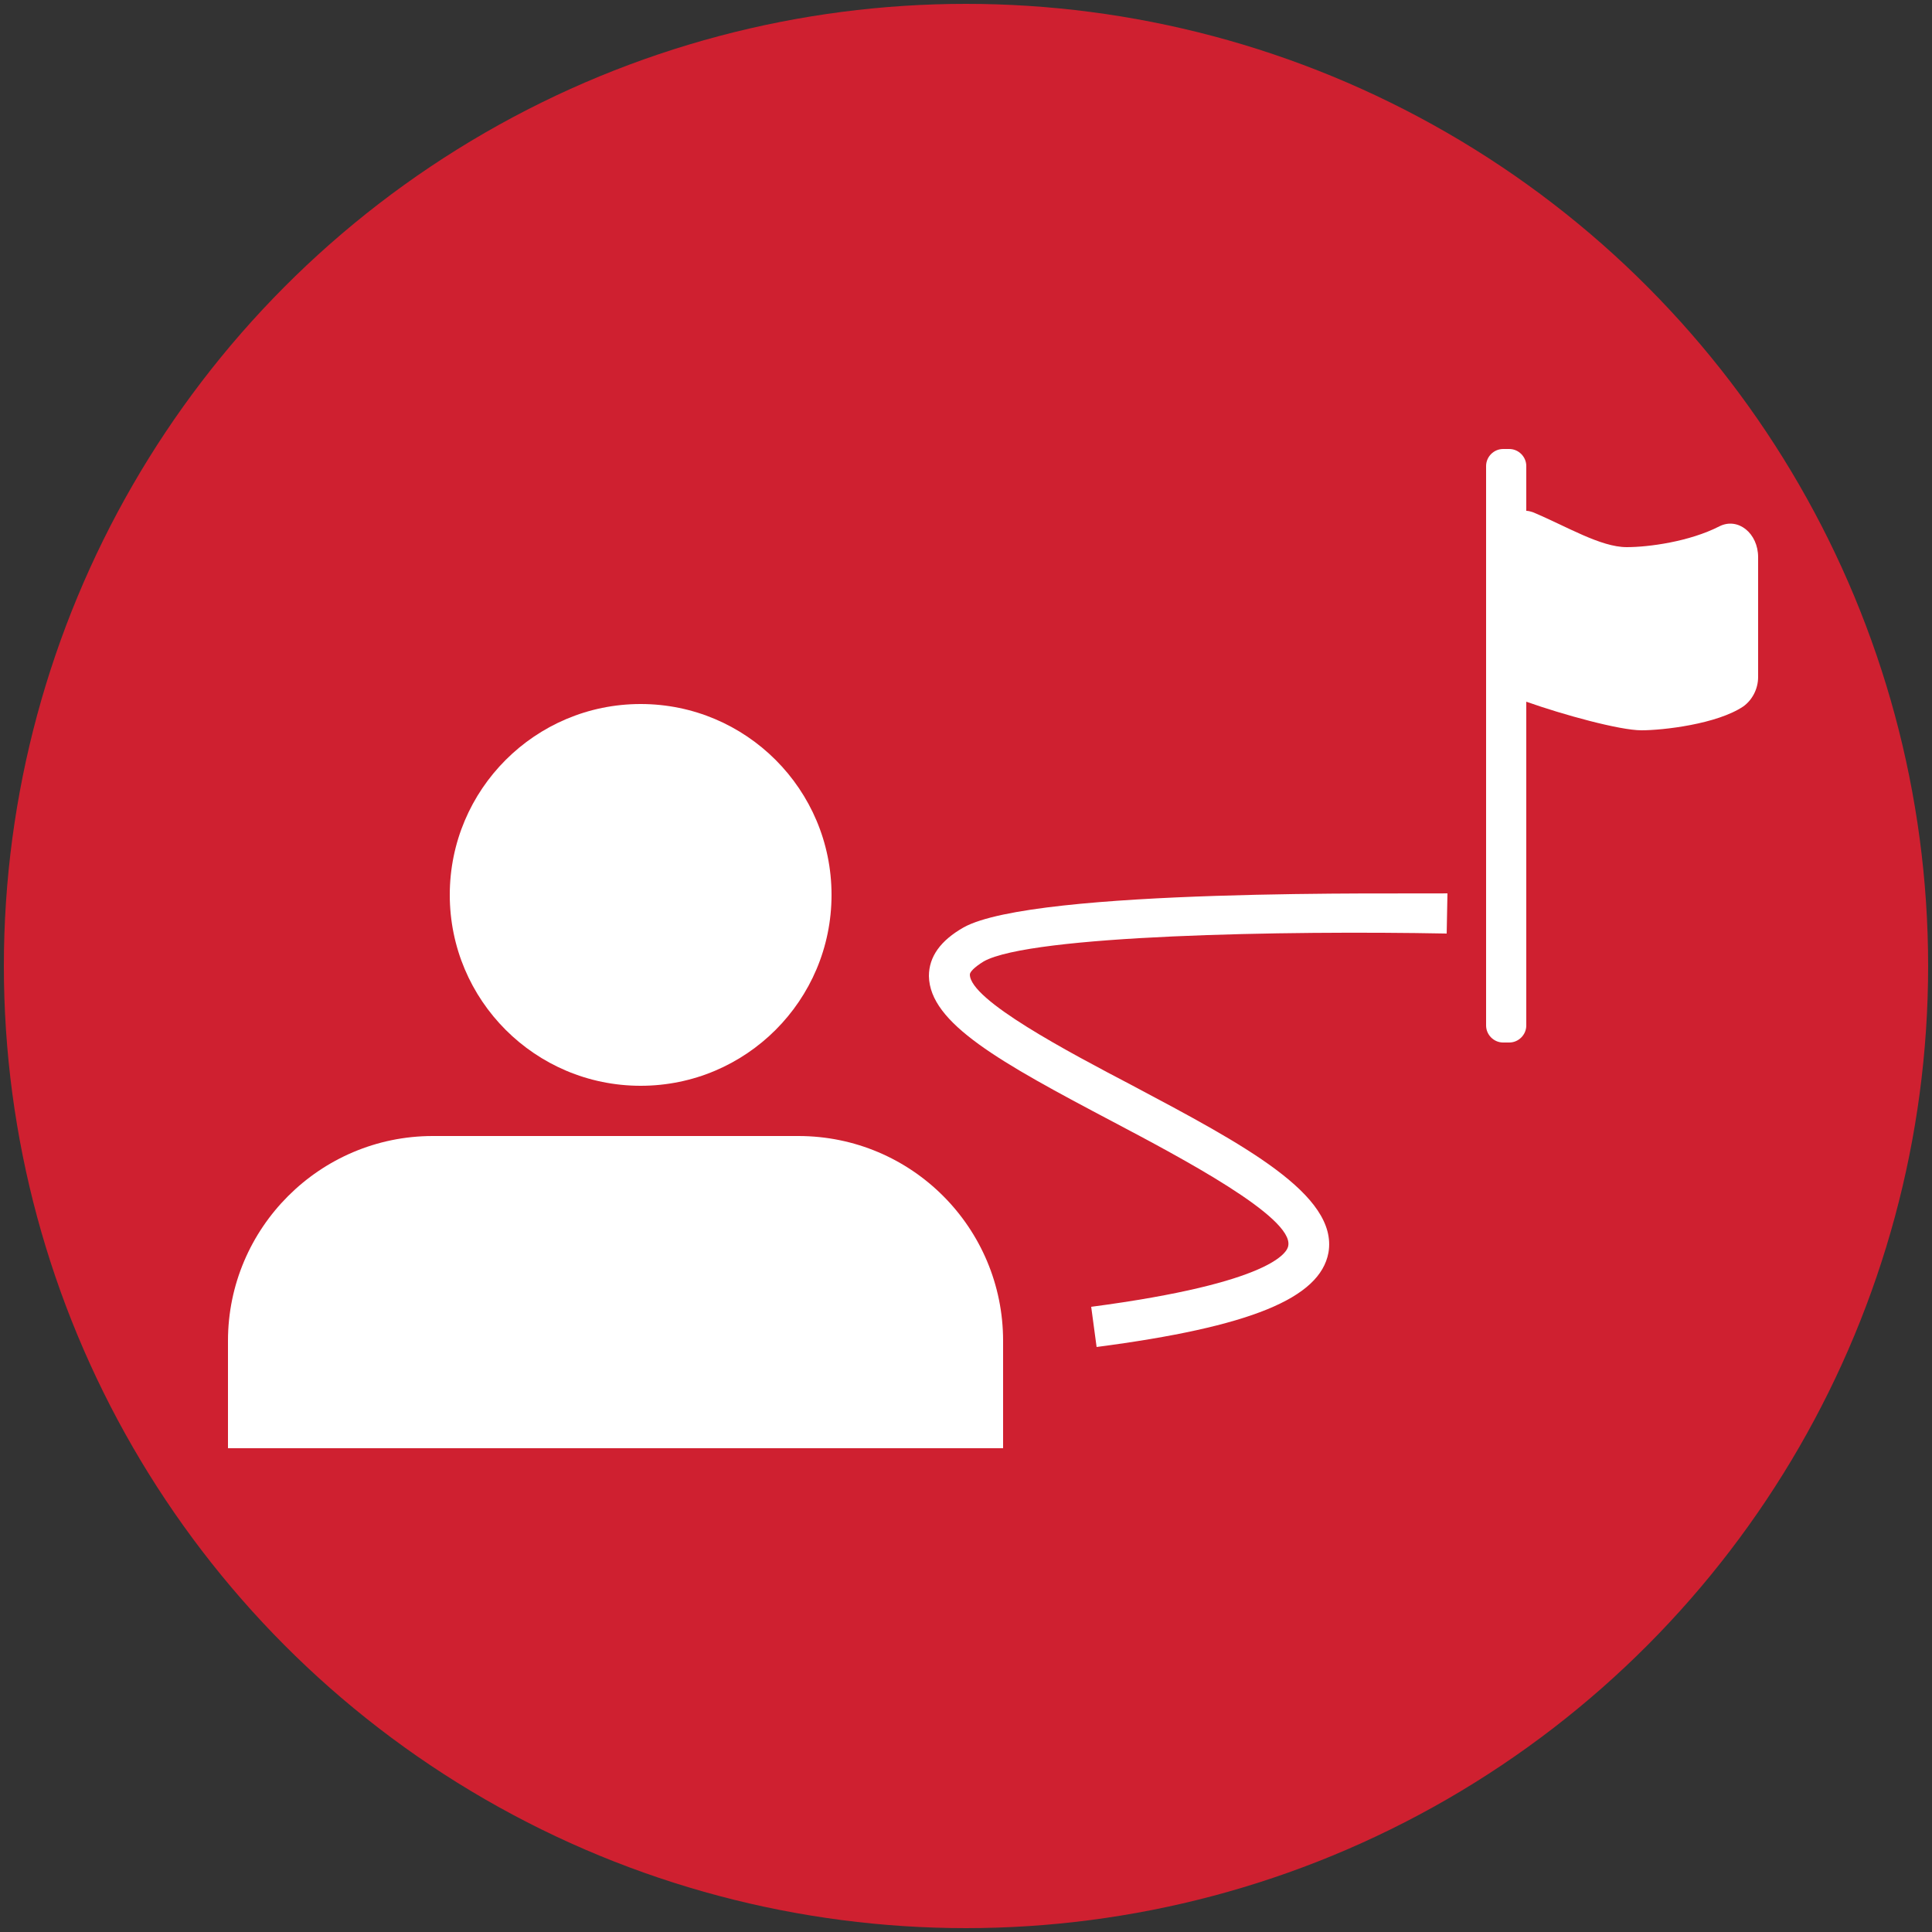 <?xml version="1.0" encoding="utf-8"?>
<!-- Generator: Adobe Illustrator 25.2.2, SVG Export Plug-In . SVG Version: 6.00 Build 0)  -->
<svg version="1.1" id="Layer_1" xmlns="http://www.w3.org/2000/svg" xmlns:xlink="http://www.w3.org/1999/xlink" x="0px" y="0px"
	 viewBox="0 0 250 250" style="enable-background:new 0 0 250 250;" xml:space="preserve">
<rect x="0" y="0" width="250" height="250" fill="#333333" stroke="none"/>
<style type="text/css">
	.st0{fill:#CF2030;}
	.st1{fill:#FFFFFF;}
</style>
<circle class="st0" cx="125" cy="125" r="124.5"/>
<g>
	<circle class="st1" cx="82.9" cy="115.8" r="24.7"/>
	<path class="st1" d="M103.3,147H56c-14.6,0-26.5,11.9-26.5,26.5v13.9h100.3v-13.9C129.8,158.9,118,147,103.3,147z"/>
	<path class="st1" d="M222.5,68.1c-3.9,2-9.2,2.7-12,2.7c-3.4,0-7.8-2.7-12.1-4.5c-0.3-0.1-0.6-0.2-0.9-0.2v-5.8
		c0-1.2-1-2.2-2.2-2.2h-0.8c-1.2,0-2.2,1-2.2,2.2v72.4c0,1.2,1,2.2,2.2,2.2h0.8c1.2,0,2.2-1,2.2-2.2V90.8c4.8,1.7,12.1,3.7,14.9,3.7
		c2.8,0,9.8-0.8,13.2-3.1c1.1-0.8,1.9-2.2,1.9-3.8V72.1C227.5,69,224.9,66.9,222.5,68.1z"/>
	<path class="st1" d="M124.7,120c-3,1.7-4.5,3.8-4.5,6.3c0.1,6.1,9.1,11.1,23.9,18.9c8.7,4.6,23.3,12.3,22.6,16
		c-0.1,0.8-2,4.8-25.5,7.9l0.7,5.2c19.9-2.6,28.9-6.3,30-12.2c1.3-7.5-11-14-25.3-21.6c-8.4-4.4-21.1-11.1-21.1-14.4
		c0-0.3,0.5-0.9,1.8-1.7c6.1-3.4,39.1-4,59.9-3.6l0.1-5.2C181.7,115.7,133.9,114.9,124.7,120z"/>
</g>
</svg>
